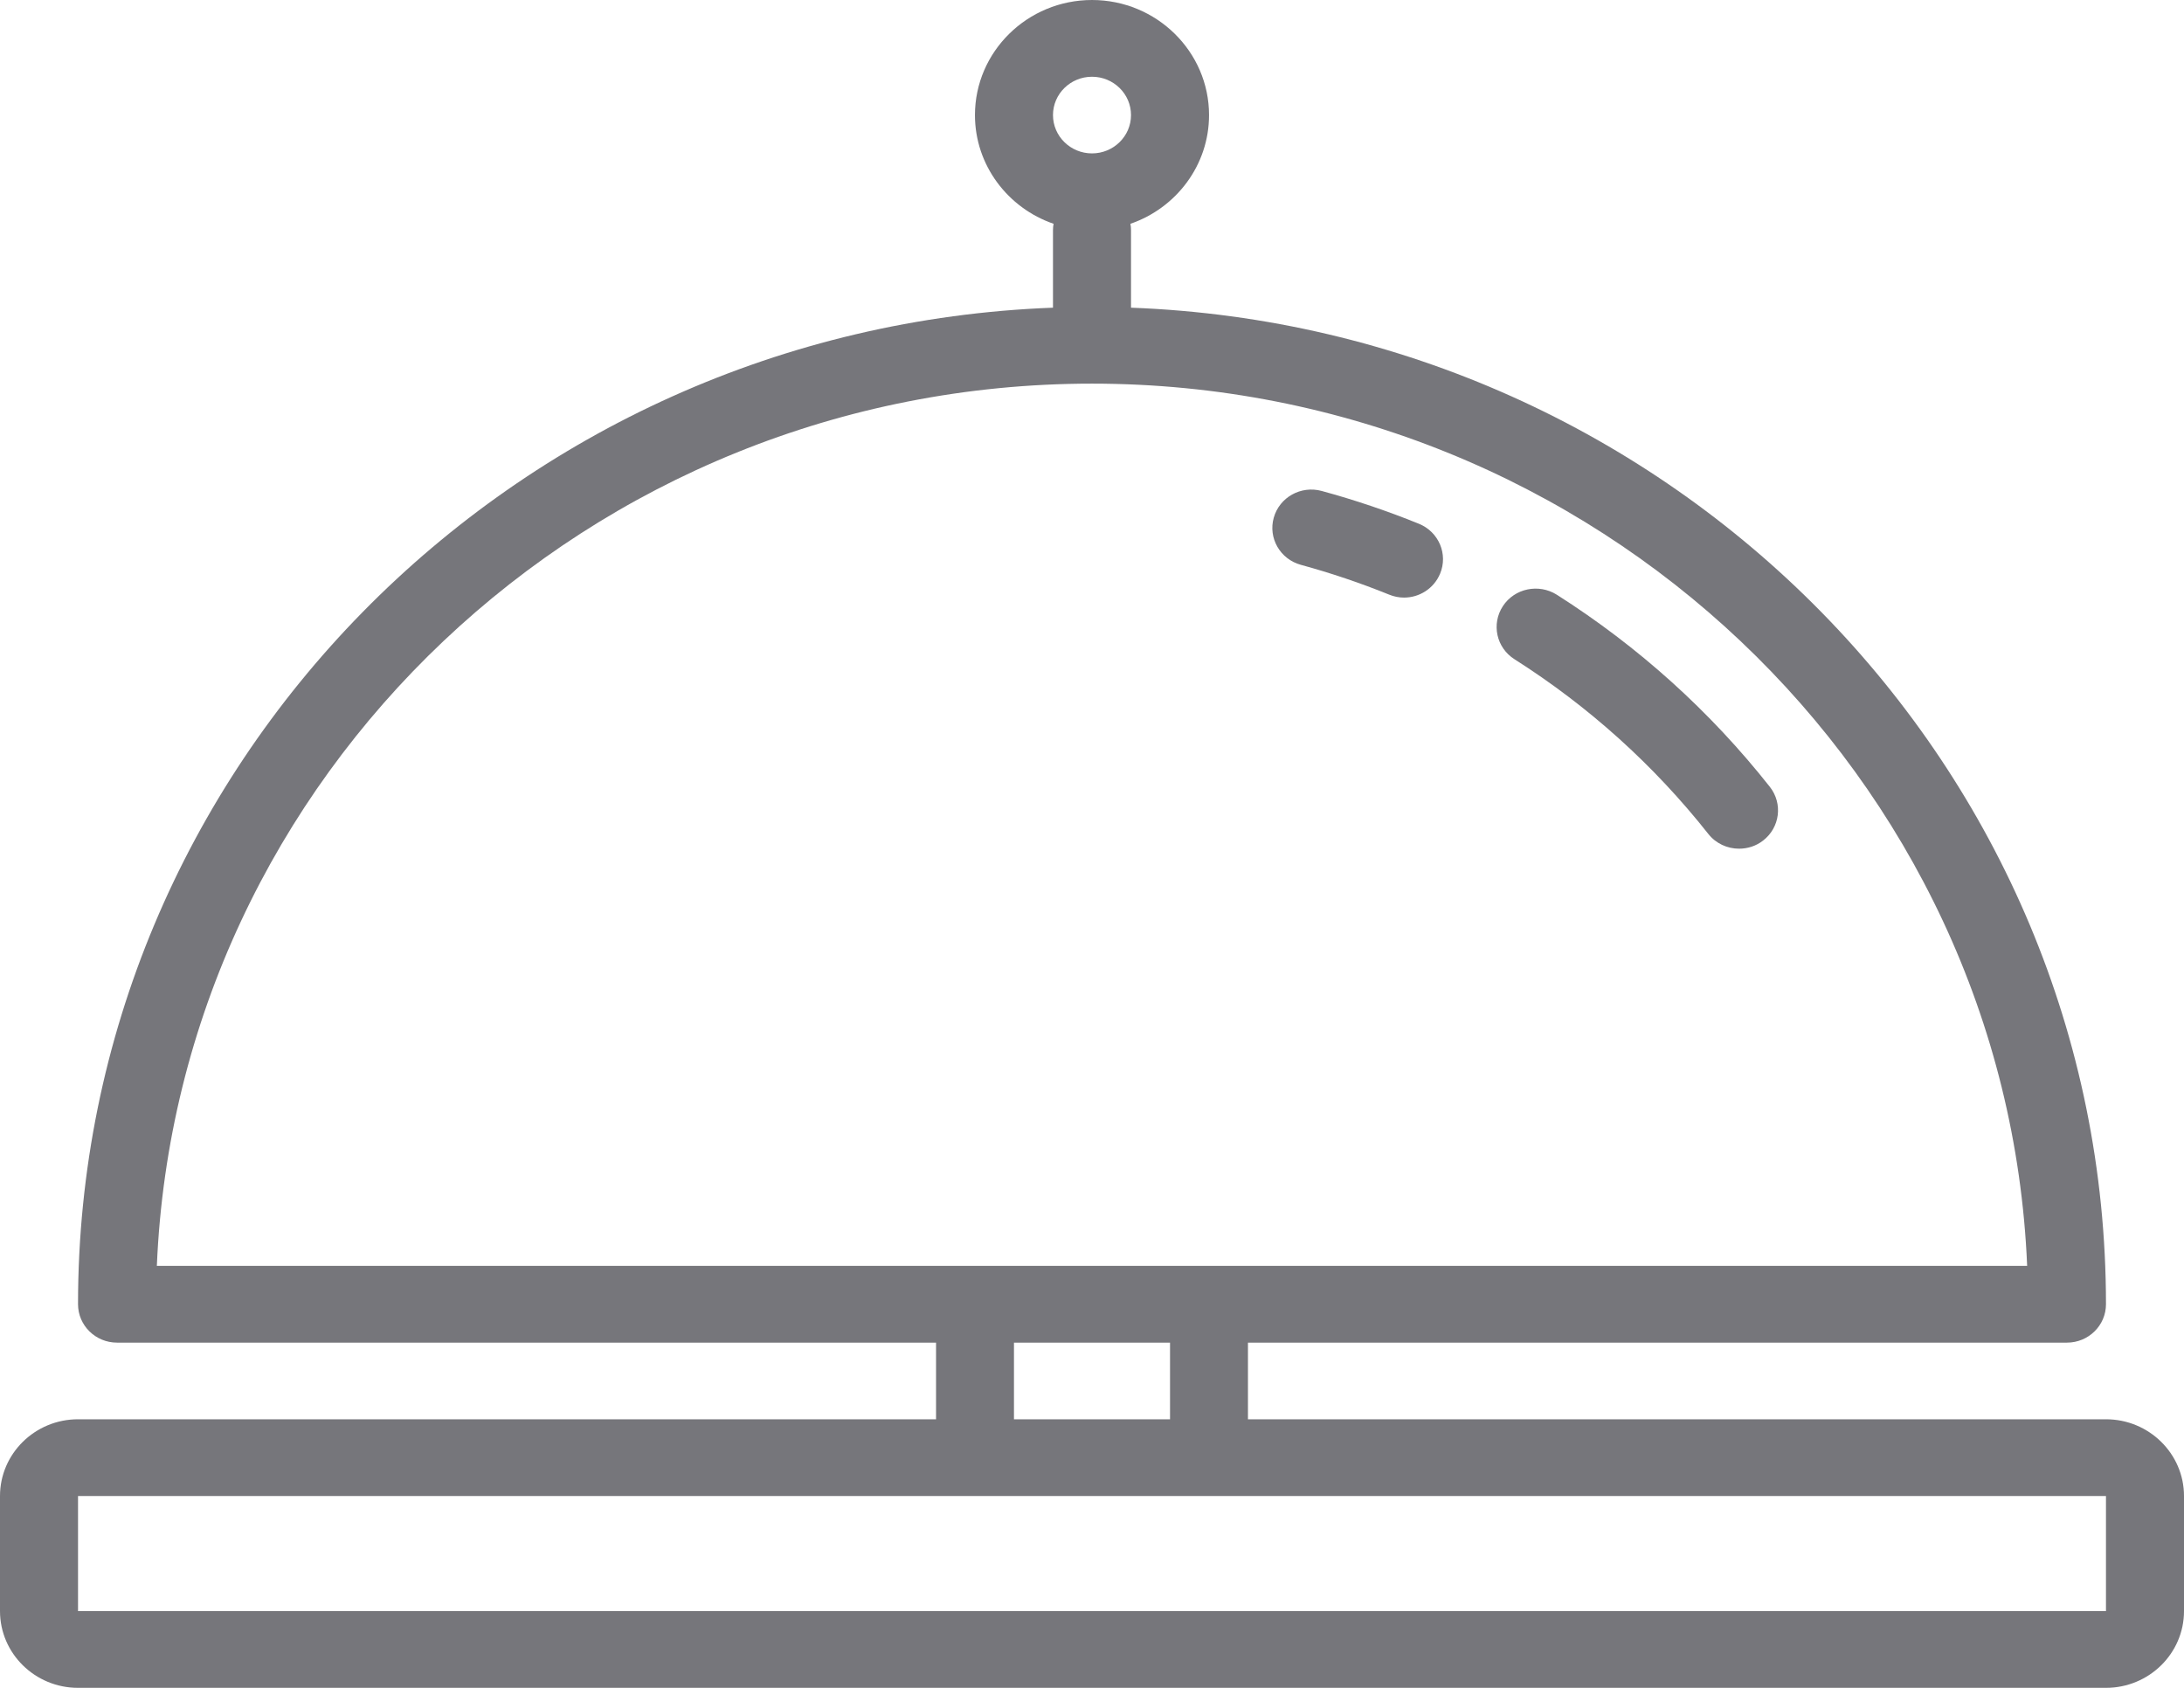 <?xml version="1.0" encoding="UTF-8"?>
<svg width="22px" height="17px" viewBox="0 0 22 17" version="1.1" xmlns="http://www.w3.org/2000/svg" xmlns:xlink="http://www.w3.org/1999/xlink">
    <!-- Generator: Sketch 41.2 (35397) - http://www.bohemiancoding.com/sketch -->
    <title>notifications</title>
    <desc>Created with Sketch.</desc>
    <defs></defs>
    <g id="Desktop" stroke="none" stroke-width="1" fill="none" fill-rule="evenodd">
        <g id="10.1.-Profile---Overview" transform="translate(-30, -250)" fill="#76767B">
            <g id="Menu" transform="translate(0, 60)">
                <g id="Active-(Hover)" transform="translate(0, 180)">
                    <g id="notifications" transform="translate(30, 10)">
                        <path d="M15.256,6.64 C16.004,7.115 16.661,7.707 17.208,8.399 C17.285,8.497 17.401,8.548 17.518,8.548 C17.603,8.548 17.688,8.522 17.759,8.467 C17.93,8.336 17.961,8.094 17.828,7.925 C17.227,7.164 16.505,6.513 15.682,5.99 C15.499,5.875 15.256,5.926 15.139,6.105 C15.021,6.285 15.073,6.524 15.256,6.64 Z" id="Shape"></path>
                        <path d="M13.104,5.689 C13.405,5.771 13.704,5.872 13.993,5.989 C14.042,6.009 14.093,6.019 14.143,6.019 C14.297,6.019 14.443,5.929 14.506,5.779 C14.589,5.582 14.493,5.356 14.292,5.275 C13.974,5.146 13.645,5.035 13.314,4.945 C13.105,4.888 12.889,5.008 12.831,5.214 C12.773,5.419 12.895,5.632 13.104,5.689 Z" id="Shape"></path>
                        <path d="M21.214,14.295 L12.571,14.295 L12.571,13.523 L20.821,13.523 C21.038,13.523 21.214,13.35 21.214,13.136 C21.214,7.727 16.844,3.303 11.393,3.099 L11.393,2.318 C11.393,2.296 11.391,2.275 11.387,2.254 C11.847,2.096 12.179,1.665 12.179,1.159 C12.179,0.52 11.65,0 11,0 C10.35,0 9.821,0.52 9.821,1.159 C9.821,1.665 10.153,2.096 10.613,2.254 C10.609,2.275 10.607,2.296 10.607,2.318 L10.607,3.099 C5.156,3.303 0.786,7.727 0.786,13.136 C0.786,13.35 0.962,13.523 1.179,13.523 L9.429,13.523 L9.429,14.295 L0.786,14.295 C0.352,14.295 0,14.642 0,15.068 L0,16.227 C0,16.653 0.352,17 0.786,17 L21.214,17 C21.648,17 22,16.653 22,16.227 L22,15.068 C22,14.642 21.648,14.295 21.214,14.295 Z M11,0.773 C11.217,0.773 11.393,0.946 11.393,1.159 C11.393,1.372 11.217,1.545 11,1.545 C10.783,1.545 10.607,1.372 10.607,1.159 C10.607,0.946 10.783,0.773 11,0.773 Z M11,3.864 C16.067,3.864 20.213,7.816 20.42,12.75 L1.58,12.75 C1.787,7.816 5.933,3.864 11,3.864 Z M10.214,13.523 L11.786,13.523 L11.786,14.295 L10.214,14.295 L10.214,13.523 Z M0.786,16.227 L0.786,15.068 L21.214,15.068 L21.214,16.227 L0.786,16.227 Z" id="Shape"></path>
                    </g>
                </g>
            </g>
        </g>
    </g>
</svg>